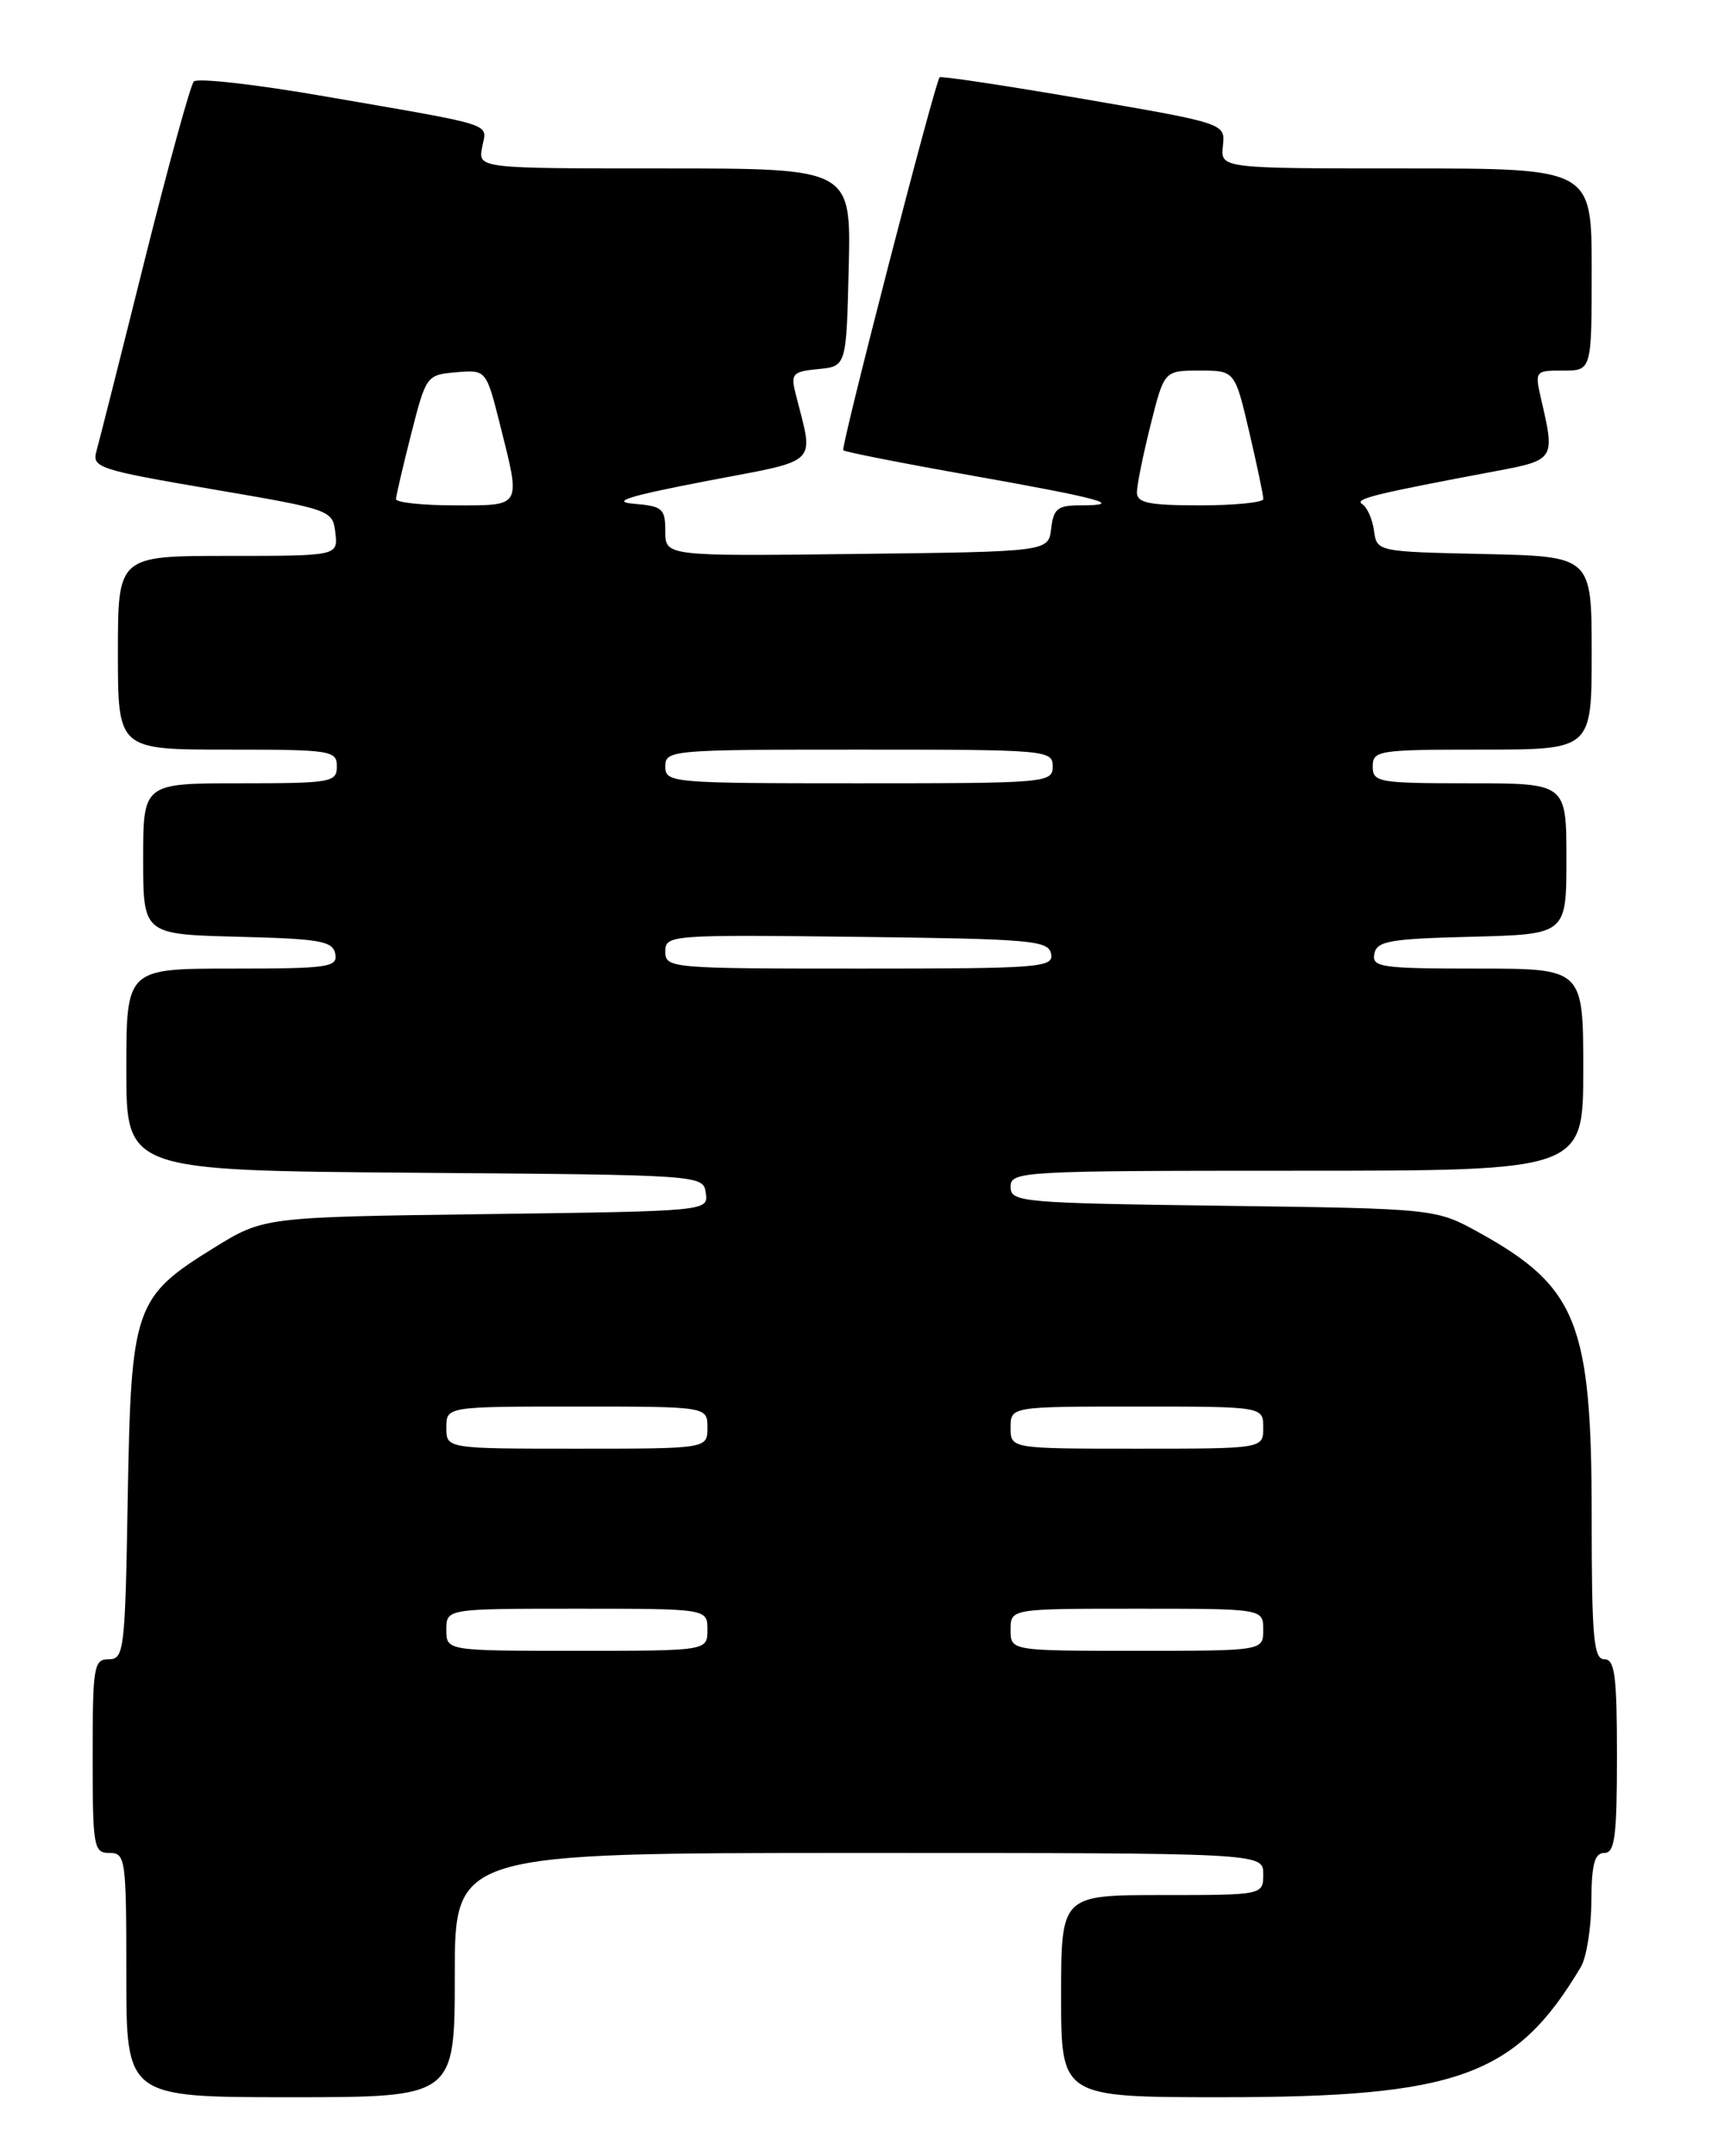 <?xml version="1.0" encoding="UTF-8" standalone="no"?>
<!DOCTYPE svg PUBLIC "-//W3C//DTD SVG 1.1//EN" "http://www.w3.org/Graphics/SVG/1.1/DTD/svg11.dtd" >
<svg xmlns="http://www.w3.org/2000/svg" xmlns:xlink="http://www.w3.org/1999/xlink" version="1.1" viewBox="0 0 204 256">
 <g >
 <path fill="currentColor"
d=" M 54.00 234.50 C 54.00 220.00 54.00 220.00 102.00 220.00 C 150.00 220.00 150.00 220.00 150.00 222.50 C 150.00 225.00 150.00 225.00 138.00 225.00 C 126.00 225.00 126.00 225.00 126.00 237.00 C 126.00 249.00 126.00 249.00 145.10 249.00 C 173.09 249.00 180.01 246.49 187.71 233.54 C 188.38 232.42 188.95 228.91 188.96 225.75 C 188.99 221.32 189.34 220.00 190.50 220.00 C 191.75 220.00 192.00 218.06 192.00 208.50 C 192.00 198.94 191.75 197.00 190.50 197.00 C 189.23 197.00 189.00 194.45 189.00 180.02 C 189.00 157.14 187.28 152.80 175.68 146.37 C 170.50 143.50 170.50 143.50 145.25 143.16 C 121.17 142.84 120.00 142.73 120.00 140.91 C 120.00 139.07 121.19 139.00 154.00 139.00 C 188.00 139.00 188.00 139.00 188.00 127.00 C 188.00 115.00 188.00 115.00 175.43 115.00 C 163.99 115.00 162.88 114.84 163.19 113.25 C 163.48 111.73 164.99 111.46 174.76 111.22 C 186.00 110.93 186.00 110.93 186.00 101.97 C 186.00 93.00 186.00 93.00 174.50 93.00 C 163.67 93.00 163.00 92.88 163.00 91.00 C 163.00 89.10 163.67 89.00 176.00 89.00 C 189.00 89.00 189.00 89.00 189.00 77.53 C 189.00 66.06 189.00 66.06 176.25 65.78 C 163.50 65.50 163.50 65.50 163.15 63.00 C 162.96 61.62 162.33 60.21 161.75 59.85 C 160.76 59.24 163.20 58.64 177.75 55.91 C 184.54 54.64 184.64 54.48 183.08 47.75 C 182.21 44.00 182.21 44.00 185.61 44.00 C 189.00 44.00 189.00 44.00 189.00 32.00 C 189.00 20.00 189.00 20.00 166.96 20.00 C 144.92 20.00 144.92 20.00 145.21 17.32 C 145.50 14.65 145.50 14.65 128.65 11.75 C 119.39 10.16 111.70 9.00 111.57 9.18 C 110.95 10.00 99.81 53.14 100.13 53.46 C 100.33 53.66 107.24 55.02 115.49 56.48 C 130.81 59.20 133.70 60.00 128.23 60.00 C 125.59 60.00 125.09 60.41 124.82 62.75 C 124.50 65.50 124.50 65.50 101.75 65.77 C 79.00 66.04 79.00 66.04 79.00 63.08 C 79.00 60.38 78.67 60.09 75.25 59.81 C 72.46 59.57 74.66 58.89 83.85 57.12 C 97.58 54.49 96.65 55.41 94.46 46.69 C 93.88 44.38 94.13 44.11 97.16 43.82 C 100.50 43.50 100.50 43.50 100.78 31.75 C 101.06 20.00 101.06 20.00 78.92 20.00 C 56.77 20.00 56.77 20.00 57.25 17.48 C 57.81 14.56 59.29 15.03 38.62 11.45 C 30.43 10.02 23.41 9.23 23.01 9.68 C 22.61 10.13 19.97 19.72 17.15 31.00 C 14.34 42.28 11.77 52.43 11.45 53.57 C 10.90 55.51 11.71 55.78 25.18 58.08 C 39.35 60.50 39.50 60.55 39.82 63.26 C 40.13 66.00 40.13 66.00 27.07 66.00 C 14.00 66.00 14.00 66.00 14.00 77.50 C 14.00 89.00 14.00 89.00 27.00 89.00 C 39.33 89.00 40.00 89.10 40.00 91.00 C 40.00 92.88 39.33 93.00 28.50 93.00 C 17.00 93.00 17.00 93.00 17.00 101.97 C 17.00 110.93 17.00 110.93 28.24 111.22 C 38.01 111.46 39.52 111.73 39.81 113.25 C 40.12 114.84 39.01 115.00 27.57 115.00 C 15.00 115.00 15.00 115.00 15.00 126.99 C 15.00 138.97 15.00 138.97 49.25 139.24 C 83.45 139.50 83.50 139.50 83.81 141.65 C 84.11 143.80 84.07 143.80 57.72 144.15 C 31.32 144.50 31.32 144.50 25.41 148.15 C 15.96 153.99 15.56 155.14 15.17 177.75 C 14.86 195.97 14.74 197.00 12.92 197.00 C 11.14 197.00 11.00 197.82 11.00 208.50 C 11.00 219.33 11.12 220.00 13.00 220.00 C 14.91 220.00 15.00 220.67 15.00 234.50 C 15.00 249.00 15.00 249.00 34.50 249.00 C 54.00 249.00 54.00 249.00 54.00 234.50 Z  M 53.00 193.50 C 53.00 191.00 53.00 191.00 68.50 191.00 C 84.00 191.00 84.00 191.00 84.00 193.50 C 84.00 196.00 84.00 196.00 68.50 196.00 C 53.00 196.00 53.00 196.00 53.00 193.50 Z  M 120.00 193.50 C 120.00 191.00 120.00 191.00 135.00 191.00 C 150.00 191.00 150.00 191.00 150.00 193.50 C 150.00 196.00 150.00 196.00 135.00 196.00 C 120.00 196.00 120.00 196.00 120.00 193.50 Z  M 53.00 169.50 C 53.00 167.00 53.00 167.00 68.50 167.00 C 84.00 167.00 84.00 167.00 84.00 169.50 C 84.00 172.00 84.00 172.00 68.50 172.00 C 53.00 172.00 53.00 172.00 53.00 169.50 Z  M 120.00 169.50 C 120.00 167.00 120.00 167.00 135.00 167.00 C 150.00 167.00 150.00 167.00 150.00 169.50 C 150.00 172.00 150.00 172.00 135.00 172.00 C 120.00 172.00 120.00 172.00 120.00 169.50 Z  M 79.00 112.98 C 79.00 111.01 79.51 110.97 101.74 111.23 C 122.47 111.48 124.50 111.65 124.81 113.25 C 125.12 114.88 123.51 115.00 102.07 115.00 C 79.60 115.00 79.00 114.95 79.00 112.98 Z  M 79.00 91.00 C 79.00 89.06 79.67 89.00 102.00 89.00 C 124.33 89.00 125.00 89.06 125.00 91.00 C 125.00 92.94 124.33 93.00 102.00 93.00 C 79.67 93.00 79.00 92.94 79.00 91.00 Z  M 47.02 59.25 C 47.04 58.84 47.85 55.35 48.83 51.50 C 50.59 44.59 50.66 44.50 54.17 44.20 C 57.73 43.90 57.73 43.90 59.37 50.40 C 61.86 60.33 62.04 60.00 54.00 60.00 C 50.15 60.00 47.01 59.66 47.02 59.25 Z  M 135.00 58.46 C 135.00 57.61 135.73 54.01 136.62 50.46 C 138.24 44.00 138.24 44.00 142.44 44.00 C 146.63 44.00 146.63 44.00 148.33 51.25 C 149.26 55.24 150.02 58.84 150.01 59.25 C 150.01 59.66 146.62 60.00 142.50 60.00 C 136.40 60.00 135.00 59.71 135.00 58.46 Z "/>
</g>
</svg>